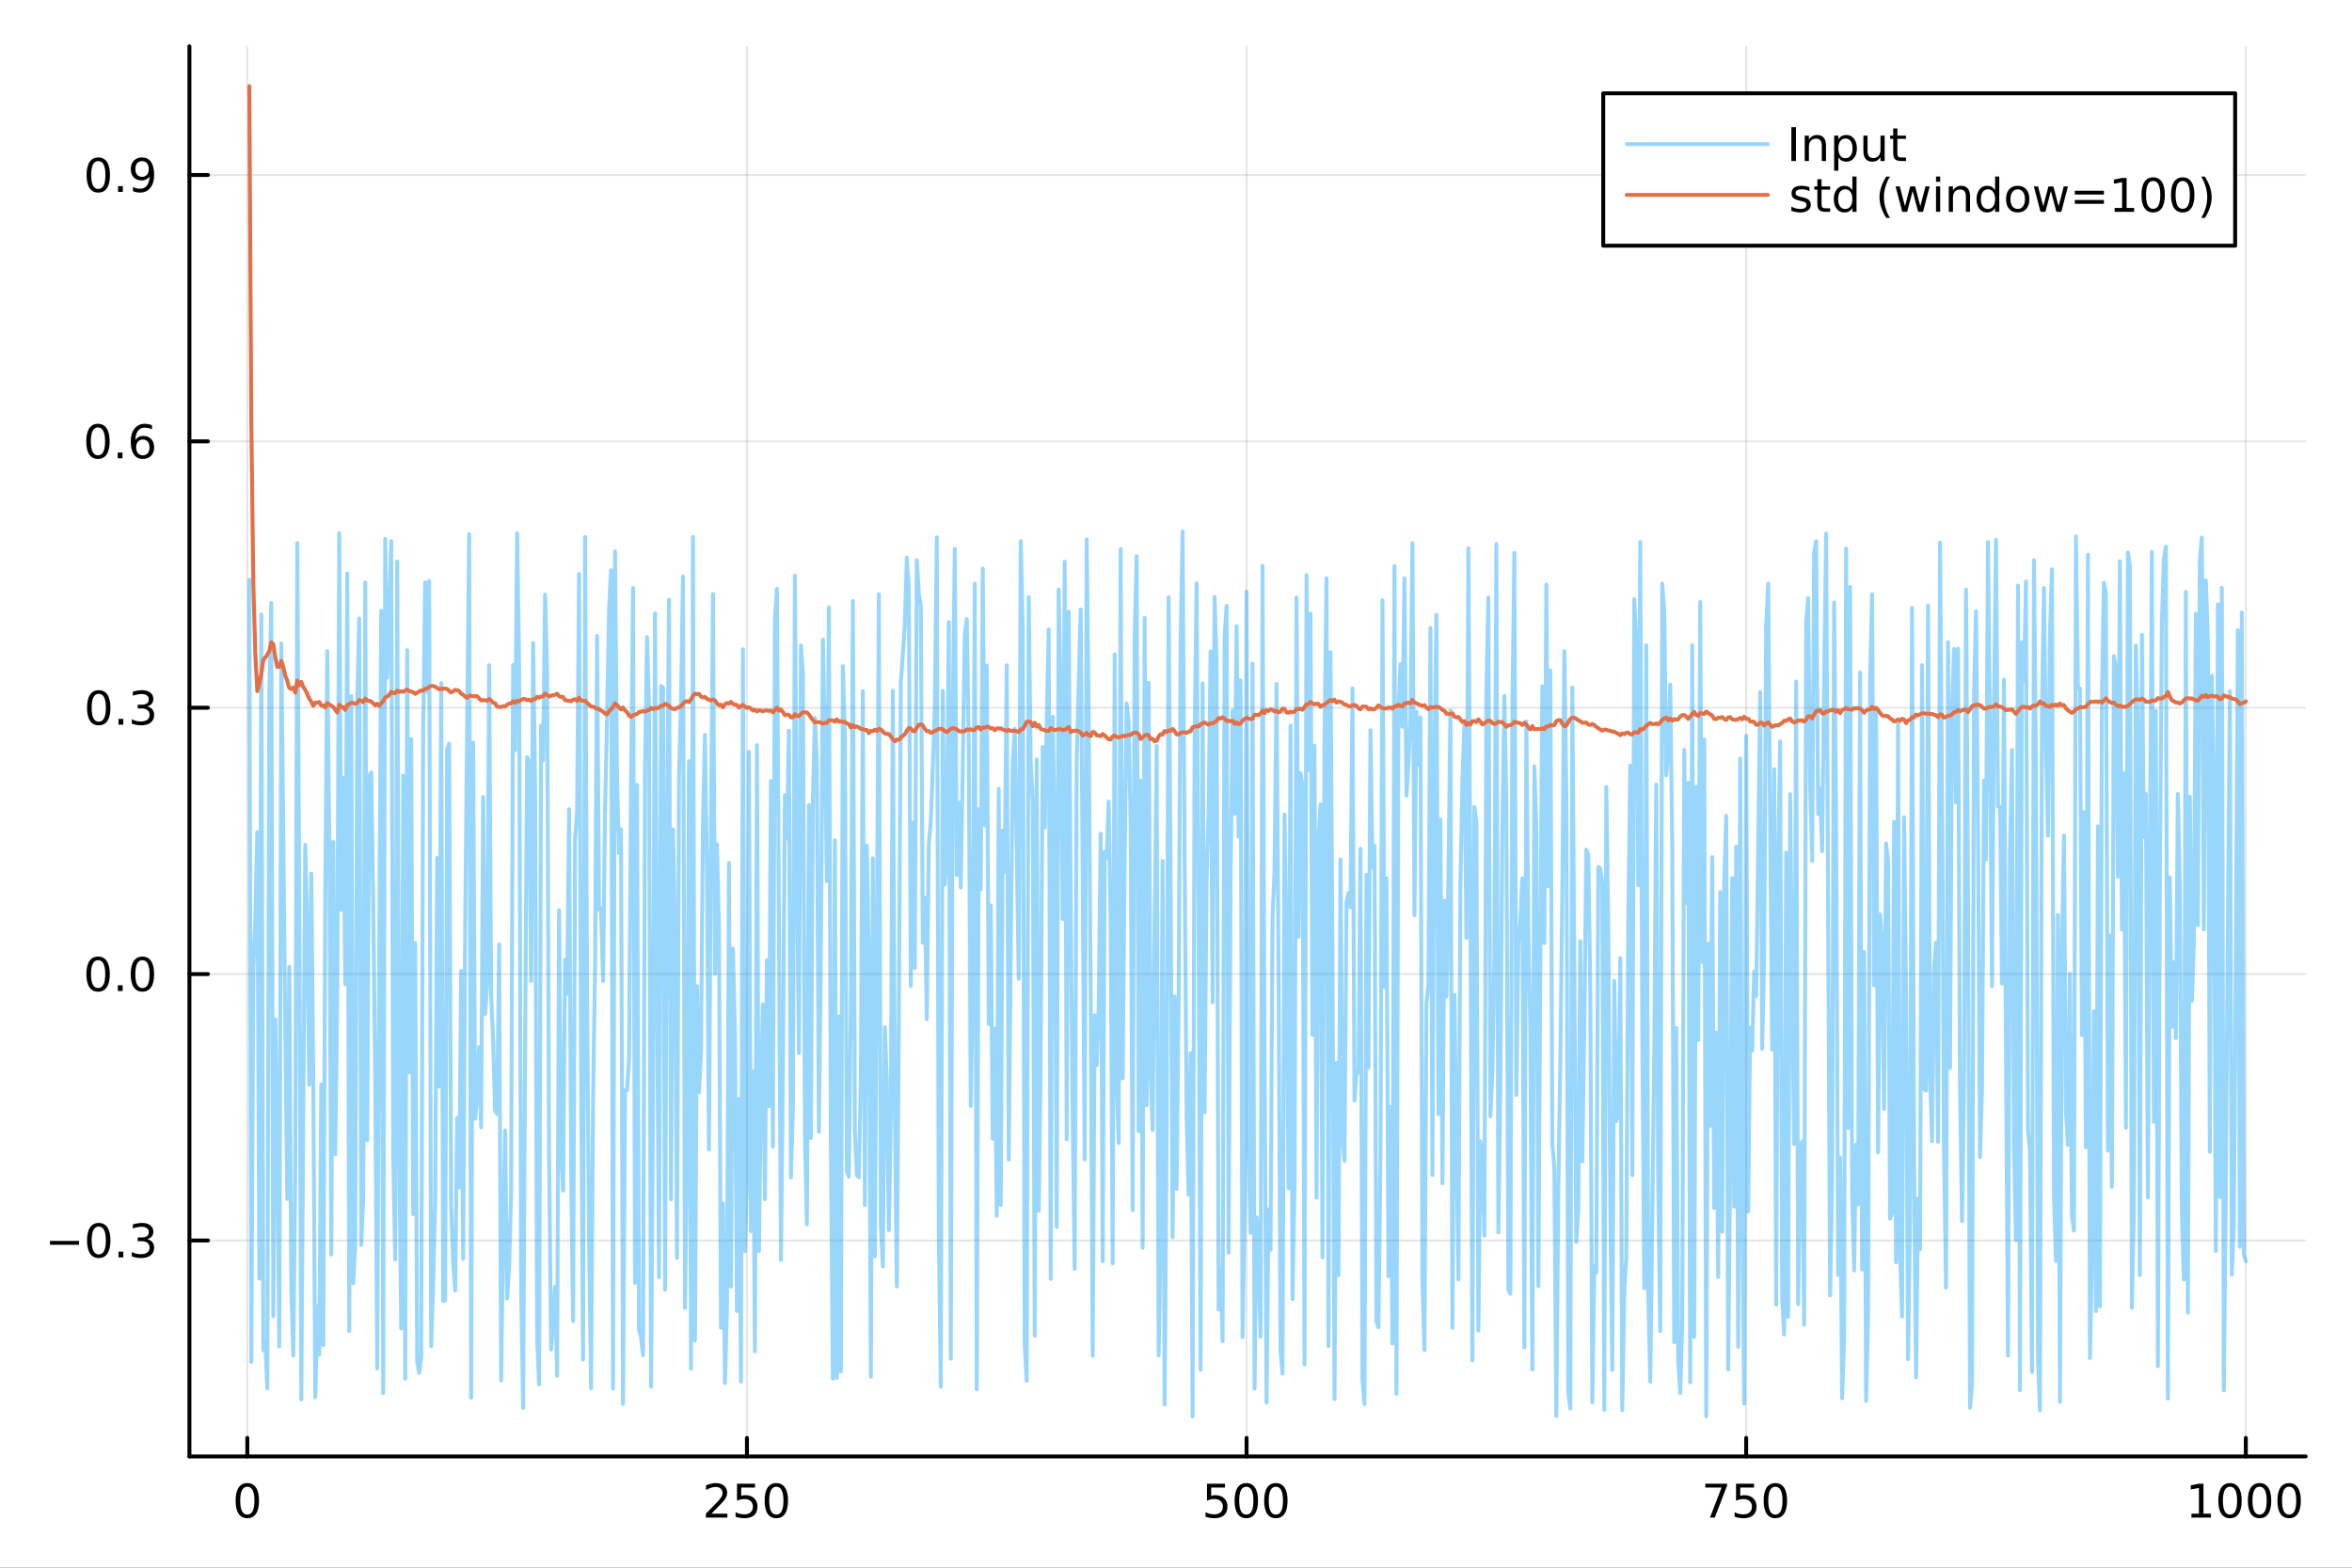 <?xml version="1.0" encoding="utf-8"?>
<svg xmlns="http://www.w3.org/2000/svg" xmlns:xlink="http://www.w3.org/1999/xlink" width="600" height="400" viewBox="0 0 2400 1600">
<rect x="0" y="0" width="2400" height="1600" fill="#333333" stroke="none"/>
<defs>
  <clipPath id="clip600">
    <rect x="0" y="0" width="2400" height="1600"/>
  </clipPath>
</defs>
<path clip-path="url(#clip600)" d="M0 1600 L2400 1600 L2400 0 L0 0  Z" fill="#ffffff" fill-rule="evenodd" fill-opacity="1"/>
<defs>
  <clipPath id="clip601">
    <rect x="480" y="0" width="1681" height="1600"/>
  </clipPath>
</defs>
<path clip-path="url(#clip600)" d="M193.288 1486.45 L2352.76 1486.45 L2352.76 47.244 L193.288 47.244  Z" fill="#ffffff" fill-rule="evenodd" fill-opacity="1"/>
<defs>
  <clipPath id="clip602">
    <rect x="193" y="47" width="2160" height="1440"/>
  </clipPath>
</defs>
<polyline clip-path="url(#clip602)" style="stroke:#000000; stroke-linecap:round; stroke-linejoin:round; stroke-width:2; stroke-opacity:0.1; fill:none" points="252.366,1486.45 252.366,47.244 "/>
<polyline clip-path="url(#clip602)" style="stroke:#000000; stroke-linecap:round; stroke-linejoin:round; stroke-width:2; stroke-opacity:0.1; fill:none" points="762.184,1486.45 762.184,47.244 "/>
<polyline clip-path="url(#clip602)" style="stroke:#000000; stroke-linecap:round; stroke-linejoin:round; stroke-width:2; stroke-opacity:0.1; fill:none" points="1272,1486.45 1272,47.244 "/>
<polyline clip-path="url(#clip602)" style="stroke:#000000; stroke-linecap:round; stroke-linejoin:round; stroke-width:2; stroke-opacity:0.1; fill:none" points="1781.82,1486.45 1781.82,47.244 "/>
<polyline clip-path="url(#clip602)" style="stroke:#000000; stroke-linecap:round; stroke-linejoin:round; stroke-width:2; stroke-opacity:0.1; fill:none" points="2291.64,1486.45 2291.64,47.244 "/>
<polyline clip-path="url(#clip600)" style="stroke:#000000; stroke-linecap:round; stroke-linejoin:round; stroke-width:4; stroke-opacity:1; fill:none" points="193.288,1486.45 2352.76,1486.45 "/>
<polyline clip-path="url(#clip600)" style="stroke:#000000; stroke-linecap:round; stroke-linejoin:round; stroke-width:4; stroke-opacity:1; fill:none" points="252.366,1486.45 252.366,1467.55 "/>
<polyline clip-path="url(#clip600)" style="stroke:#000000; stroke-linecap:round; stroke-linejoin:round; stroke-width:4; stroke-opacity:1; fill:none" points="762.184,1486.45 762.184,1467.55 "/>
<polyline clip-path="url(#clip600)" style="stroke:#000000; stroke-linecap:round; stroke-linejoin:round; stroke-width:4; stroke-opacity:1; fill:none" points="1272,1486.45 1272,1467.55 "/>
<polyline clip-path="url(#clip600)" style="stroke:#000000; stroke-linecap:round; stroke-linejoin:round; stroke-width:4; stroke-opacity:1; fill:none" points="1781.82,1486.45 1781.82,1467.55 "/>
<polyline clip-path="url(#clip600)" style="stroke:#000000; stroke-linecap:round; stroke-linejoin:round; stroke-width:4; stroke-opacity:1; fill:none" points="2291.64,1486.45 2291.64,1467.55 "/>
<path clip-path="url(#clip600)" d="M252.366 1517.37 Q248.755 1517.37 246.926 1520.93 Q245.12 1524.47 245.12 1531.6 Q245.12 1538.71 246.926 1542.27 Q248.755 1545.82 252.366 1545.82 Q256 1545.82 257.805 1542.27 Q259.634 1538.71 259.634 1531.6 Q259.634 1524.47 257.805 1520.93 Q256 1517.37 252.366 1517.37 M252.366 1513.66 Q258.176 1513.66 261.231 1518.27 Q264.31 1522.85 264.31 1531.6 Q264.31 1540.33 261.231 1544.94 Q258.176 1549.52 252.366 1549.52 Q246.555 1549.52 243.477 1544.94 Q240.421 1540.33 240.421 1531.6 Q240.421 1522.85 243.477 1518.27 Q246.555 1513.66 252.366 1513.66 Z" fill="#000000" fill-rule="nonzero" fill-opacity="1" /><path clip-path="url(#clip600)" d="M725.876 1544.91 L742.196 1544.91 L742.196 1548.85 L720.251 1548.85 L720.251 1544.91 Q722.913 1542.16 727.497 1537.53 Q732.103 1532.88 733.284 1531.53 Q735.529 1529.01 736.409 1527.27 Q737.311 1525.51 737.311 1523.82 Q737.311 1521.07 735.367 1519.33 Q733.446 1517.6 730.344 1517.6 Q728.145 1517.6 725.691 1518.36 Q723.261 1519.13 720.483 1520.68 L720.483 1515.95 Q723.307 1514.82 725.761 1514.24 Q728.214 1513.66 730.251 1513.66 Q735.622 1513.66 738.816 1516.35 Q742.01 1519.03 742.01 1523.52 Q742.01 1525.65 741.2 1527.57 Q740.413 1529.47 738.307 1532.07 Q737.728 1532.74 734.626 1535.95 Q731.524 1539.15 725.876 1544.91 Z" fill="#000000" fill-rule="nonzero" fill-opacity="1" /><path clip-path="url(#clip600)" d="M752.057 1514.29 L770.413 1514.29 L770.413 1518.22 L756.339 1518.22 L756.339 1526.7 Q757.358 1526.35 758.376 1526.19 Q759.395 1526 760.413 1526 Q766.2 1526 769.58 1529.17 Q772.959 1532.34 772.959 1537.76 Q772.959 1543.34 769.487 1546.44 Q766.015 1549.52 759.696 1549.52 Q757.52 1549.52 755.251 1549.15 Q753.006 1548.78 750.598 1548.04 L750.598 1543.34 Q752.682 1544.47 754.904 1545.03 Q757.126 1545.58 759.603 1545.58 Q763.608 1545.58 765.945 1543.48 Q768.283 1541.37 768.283 1537.76 Q768.283 1534.15 765.945 1532.04 Q763.608 1529.94 759.603 1529.94 Q757.728 1529.94 755.853 1530.35 Q754.001 1530.77 752.057 1531.65 L752.057 1514.29 Z" fill="#000000" fill-rule="nonzero" fill-opacity="1" /><path clip-path="url(#clip600)" d="M792.172 1517.37 Q788.561 1517.37 786.732 1520.93 Q784.927 1524.47 784.927 1531.6 Q784.927 1538.71 786.732 1542.27 Q788.561 1545.82 792.172 1545.82 Q795.806 1545.82 797.612 1542.27 Q799.441 1538.71 799.441 1531.6 Q799.441 1524.47 797.612 1520.93 Q795.806 1517.37 792.172 1517.37 M792.172 1513.66 Q797.982 1513.66 801.038 1518.27 Q804.117 1522.85 804.117 1531.6 Q804.117 1540.33 801.038 1544.94 Q797.982 1549.52 792.172 1549.52 Q786.362 1549.52 783.283 1544.94 Q780.228 1540.33 780.228 1531.6 Q780.228 1522.85 783.283 1518.27 Q786.362 1513.66 792.172 1513.66 Z" fill="#000000" fill-rule="nonzero" fill-opacity="1" /><path clip-path="url(#clip600)" d="M1231.62 1514.29 L1249.98 1514.29 L1249.98 1518.22 L1235.9 1518.22 L1235.9 1526.7 Q1236.92 1526.35 1237.94 1526.19 Q1238.96 1526 1239.98 1526 Q1245.76 1526 1249.14 1529.17 Q1252.52 1532.34 1252.52 1537.76 Q1252.52 1543.34 1249.05 1546.44 Q1245.58 1549.52 1239.26 1549.52 Q1237.08 1549.52 1234.81 1549.15 Q1232.57 1548.78 1230.16 1548.04 L1230.16 1543.34 Q1232.25 1544.47 1234.47 1545.03 Q1236.69 1545.58 1239.17 1545.58 Q1243.17 1545.58 1245.51 1543.48 Q1247.85 1541.37 1247.85 1537.76 Q1247.85 1534.15 1245.51 1532.04 Q1243.17 1529.94 1239.17 1529.94 Q1237.29 1529.94 1235.42 1530.35 Q1233.56 1530.77 1231.62 1531.65 L1231.62 1514.29 Z" fill="#000000" fill-rule="nonzero" fill-opacity="1" /><path clip-path="url(#clip600)" d="M1271.74 1517.37 Q1268.12 1517.37 1266.3 1520.93 Q1264.49 1524.47 1264.49 1531.6 Q1264.49 1538.71 1266.3 1542.27 Q1268.12 1545.82 1271.74 1545.82 Q1275.37 1545.82 1277.18 1542.27 Q1279 1538.71 1279 1531.6 Q1279 1524.47 1277.18 1520.93 Q1275.37 1517.37 1271.74 1517.37 M1271.74 1513.66 Q1277.55 1513.66 1280.6 1518.27 Q1283.68 1522.85 1283.68 1531.6 Q1283.68 1540.33 1280.6 1544.94 Q1277.55 1549.52 1271.74 1549.52 Q1265.93 1549.52 1262.85 1544.94 Q1259.79 1540.33 1259.79 1531.6 Q1259.79 1522.85 1262.85 1518.27 Q1265.93 1513.66 1271.74 1513.66 Z" fill="#000000" fill-rule="nonzero" fill-opacity="1" /><path clip-path="url(#clip600)" d="M1301.9 1517.37 Q1298.29 1517.37 1296.46 1520.93 Q1294.65 1524.47 1294.65 1531.6 Q1294.65 1538.71 1296.46 1542.27 Q1298.29 1545.82 1301.9 1545.82 Q1305.53 1545.82 1307.34 1542.27 Q1309.17 1538.71 1309.17 1531.6 Q1309.17 1524.47 1307.34 1520.93 Q1305.53 1517.37 1301.9 1517.37 M1301.9 1513.66 Q1307.71 1513.66 1310.76 1518.27 Q1313.84 1522.85 1313.84 1531.6 Q1313.84 1540.33 1310.76 1544.94 Q1307.71 1549.52 1301.9 1549.52 Q1296.09 1549.52 1293.01 1544.94 Q1289.95 1540.33 1289.95 1531.6 Q1289.95 1522.85 1293.01 1518.27 Q1296.09 1513.66 1301.9 1513.66 Z" fill="#000000" fill-rule="nonzero" fill-opacity="1" /><path clip-path="url(#clip600)" d="M1740.1 1514.29 L1762.32 1514.29 L1762.32 1516.28 L1749.77 1548.85 L1744.89 1548.85 L1756.69 1518.22 L1740.1 1518.22 L1740.1 1514.29 Z" fill="#000000" fill-rule="nonzero" fill-opacity="1" /><path clip-path="url(#clip600)" d="M1771.48 1514.29 L1789.84 1514.29 L1789.84 1518.22 L1775.77 1518.22 L1775.77 1526.7 Q1776.79 1526.35 1777.8 1526.19 Q1778.82 1526 1779.84 1526 Q1785.63 1526 1789.01 1529.17 Q1792.39 1532.34 1792.39 1537.76 Q1792.39 1543.34 1788.92 1546.44 Q1785.44 1549.52 1779.12 1549.52 Q1776.95 1549.52 1774.68 1549.15 Q1772.43 1548.78 1770.03 1548.04 L1770.03 1543.34 Q1772.11 1544.47 1774.33 1545.03 Q1776.55 1545.58 1779.03 1545.58 Q1783.04 1545.58 1785.37 1543.48 Q1787.71 1541.37 1787.71 1537.76 Q1787.71 1534.15 1785.37 1532.04 Q1783.04 1529.94 1779.03 1529.94 Q1777.16 1529.94 1775.28 1530.35 Q1773.43 1530.77 1771.48 1531.65 L1771.48 1514.29 Z" fill="#000000" fill-rule="nonzero" fill-opacity="1" /><path clip-path="url(#clip600)" d="M1811.6 1517.37 Q1807.99 1517.37 1806.16 1520.93 Q1804.36 1524.47 1804.36 1531.6 Q1804.36 1538.71 1806.16 1542.27 Q1807.99 1545.82 1811.6 1545.82 Q1815.23 1545.82 1817.04 1542.27 Q1818.87 1538.71 1818.87 1531.6 Q1818.87 1524.47 1817.04 1520.93 Q1815.23 1517.37 1811.6 1517.37 M1811.6 1513.66 Q1817.41 1513.66 1820.47 1518.27 Q1823.54 1522.85 1823.54 1531.6 Q1823.54 1540.33 1820.47 1544.94 Q1817.41 1549.52 1811.6 1549.52 Q1805.79 1549.52 1802.71 1544.94 Q1799.66 1540.33 1799.66 1531.6 Q1799.66 1522.85 1802.71 1518.27 Q1805.79 1513.66 1811.6 1513.66 Z" fill="#000000" fill-rule="nonzero" fill-opacity="1" /><path clip-path="url(#clip600)" d="M2236.16 1544.91 L2243.8 1544.91 L2243.8 1518.55 L2235.49 1520.21 L2235.49 1515.95 L2243.76 1514.29 L2248.43 1514.29 L2248.43 1544.91 L2256.07 1544.91 L2256.07 1548.85 L2236.16 1548.85 L2236.16 1544.91 Z" fill="#000000" fill-rule="nonzero" fill-opacity="1" /><path clip-path="url(#clip600)" d="M2275.52 1517.37 Q2271.91 1517.37 2270.08 1520.93 Q2268.27 1524.47 2268.27 1531.6 Q2268.27 1538.71 2270.08 1542.27 Q2271.91 1545.82 2275.52 1545.82 Q2279.15 1545.82 2280.96 1542.27 Q2282.78 1538.71 2282.78 1531.6 Q2282.78 1524.47 2280.96 1520.93 Q2279.15 1517.37 2275.52 1517.37 M2275.52 1513.66 Q2281.33 1513.66 2284.38 1518.27 Q2287.46 1522.85 2287.46 1531.6 Q2287.46 1540.33 2284.38 1544.94 Q2281.33 1549.52 2275.52 1549.52 Q2269.71 1549.52 2266.63 1544.94 Q2263.57 1540.33 2263.57 1531.6 Q2263.57 1522.85 2266.63 1518.27 Q2269.71 1513.66 2275.52 1513.66 Z" fill="#000000" fill-rule="nonzero" fill-opacity="1" /><path clip-path="url(#clip600)" d="M2305.68 1517.37 Q2302.07 1517.37 2300.24 1520.93 Q2298.43 1524.47 2298.43 1531.6 Q2298.43 1538.71 2300.24 1542.27 Q2302.07 1545.82 2305.68 1545.82 Q2309.31 1545.82 2311.12 1542.27 Q2312.95 1538.71 2312.95 1531.6 Q2312.95 1524.47 2311.12 1520.93 Q2309.31 1517.37 2305.68 1517.37 M2305.68 1513.66 Q2311.49 1513.66 2314.54 1518.27 Q2317.62 1522.85 2317.62 1531.6 Q2317.62 1540.33 2314.54 1544.94 Q2311.49 1549.52 2305.68 1549.52 Q2299.87 1549.52 2296.79 1544.94 Q2293.73 1540.33 2293.73 1531.6 Q2293.73 1522.85 2296.79 1518.27 Q2299.87 1513.66 2305.68 1513.66 Z" fill="#000000" fill-rule="nonzero" fill-opacity="1" /><path clip-path="url(#clip600)" d="M2335.84 1517.37 Q2332.23 1517.37 2330.4 1520.93 Q2328.59 1524.47 2328.59 1531.6 Q2328.59 1538.71 2330.4 1542.27 Q2332.23 1545.82 2335.84 1545.82 Q2339.47 1545.82 2341.28 1542.27 Q2343.11 1538.71 2343.11 1531.6 Q2343.11 1524.47 2341.28 1520.93 Q2339.47 1517.37 2335.84 1517.37 M2335.84 1513.66 Q2341.65 1513.66 2344.71 1518.27 Q2347.78 1522.85 2347.78 1531.6 Q2347.78 1540.33 2344.71 1544.94 Q2341.65 1549.52 2335.84 1549.52 Q2330.03 1549.52 2326.95 1544.94 Q2323.9 1540.33 2323.9 1531.6 Q2323.9 1522.85 2326.95 1518.27 Q2330.03 1513.66 2335.84 1513.66 Z" fill="#000000" fill-rule="nonzero" fill-opacity="1" /><polyline clip-path="url(#clip602)" style="stroke:#000000; stroke-linecap:round; stroke-linejoin:round; stroke-width:2; stroke-opacity:0.1; fill:none" points="193.288,1266.04 2352.76,1266.04 "/>
<polyline clip-path="url(#clip602)" style="stroke:#000000; stroke-linecap:round; stroke-linejoin:round; stroke-width:2; stroke-opacity:0.1; fill:none" points="193.288,994.181 2352.76,994.181 "/>
<polyline clip-path="url(#clip602)" style="stroke:#000000; stroke-linecap:round; stroke-linejoin:round; stroke-width:2; stroke-opacity:0.1; fill:none" points="193.288,722.32 2352.76,722.32 "/>
<polyline clip-path="url(#clip602)" style="stroke:#000000; stroke-linecap:round; stroke-linejoin:round; stroke-width:2; stroke-opacity:0.1; fill:none" points="193.288,450.458 2352.76,450.458 "/>
<polyline clip-path="url(#clip602)" style="stroke:#000000; stroke-linecap:round; stroke-linejoin:round; stroke-width:2; stroke-opacity:0.1; fill:none" points="193.288,178.597 2352.76,178.597 "/>
<polyline clip-path="url(#clip600)" style="stroke:#000000; stroke-linecap:round; stroke-linejoin:round; stroke-width:4; stroke-opacity:1; fill:none" points="193.288,1486.45 193.288,47.244 "/>
<polyline clip-path="url(#clip600)" style="stroke:#000000; stroke-linecap:round; stroke-linejoin:round; stroke-width:4; stroke-opacity:1; fill:none" points="193.288,1266.04 212.185,1266.04 "/>
<polyline clip-path="url(#clip600)" style="stroke:#000000; stroke-linecap:round; stroke-linejoin:round; stroke-width:4; stroke-opacity:1; fill:none" points="193.288,994.181 212.185,994.181 "/>
<polyline clip-path="url(#clip600)" style="stroke:#000000; stroke-linecap:round; stroke-linejoin:round; stroke-width:4; stroke-opacity:1; fill:none" points="193.288,722.32 212.185,722.32 "/>
<polyline clip-path="url(#clip600)" style="stroke:#000000; stroke-linecap:round; stroke-linejoin:round; stroke-width:4; stroke-opacity:1; fill:none" points="193.288,450.458 212.185,450.458 "/>
<polyline clip-path="url(#clip600)" style="stroke:#000000; stroke-linecap:round; stroke-linejoin:round; stroke-width:4; stroke-opacity:1; fill:none" points="193.288,178.597 212.185,178.597 "/>
<path clip-path="url(#clip600)" d="M50.992 1266.49 L80.668 1266.49 L80.668 1270.43 L50.992 1270.43 L50.992 1266.49 Z" fill="#000000" fill-rule="nonzero" fill-opacity="1" /><path clip-path="url(#clip600)" d="M100.76 1251.84 Q97.149 1251.84 95.321 1255.41 Q93.515 1258.95 93.515 1266.08 Q93.515 1273.18 95.321 1276.75 Q97.149 1280.29 100.76 1280.29 Q104.395 1280.29 106.2 1276.75 Q108.029 1273.18 108.029 1266.08 Q108.029 1258.95 106.2 1255.41 Q104.395 1251.84 100.76 1251.84 M100.76 1248.14 Q106.571 1248.14 109.626 1252.74 Q112.705 1257.33 112.705 1266.08 Q112.705 1274.8 109.626 1279.41 Q106.571 1283.99 100.76 1283.99 Q94.95 1283.99 91.871 1279.41 Q88.816 1274.8 88.816 1266.08 Q88.816 1257.33 91.871 1252.74 Q94.95 1248.14 100.76 1248.14 Z" fill="#000000" fill-rule="nonzero" fill-opacity="1" /><path clip-path="url(#clip600)" d="M120.922 1277.44 L125.807 1277.44 L125.807 1283.32 L120.922 1283.32 L120.922 1277.44 Z" fill="#000000" fill-rule="nonzero" fill-opacity="1" /><path clip-path="url(#clip600)" d="M150.158 1264.69 Q153.515 1265.41 155.39 1267.67 Q157.288 1269.94 157.288 1273.28 Q157.288 1278.39 153.769 1281.19 Q150.251 1283.99 143.769 1283.99 Q141.593 1283.99 139.279 1283.55 Q136.987 1283.14 134.533 1282.28 L134.533 1277.77 Q136.478 1278.9 138.793 1279.48 Q141.107 1280.06 143.631 1280.06 Q148.029 1280.06 150.32 1278.32 Q152.635 1276.59 152.635 1273.28 Q152.635 1270.22 150.482 1268.51 Q148.353 1266.77 144.533 1266.77 L140.506 1266.77 L140.506 1262.93 L144.718 1262.93 Q148.168 1262.93 149.996 1261.56 Q151.825 1260.17 151.825 1257.58 Q151.825 1254.92 149.927 1253.51 Q148.052 1252.07 144.533 1252.07 Q142.612 1252.07 140.413 1252.49 Q138.214 1252.91 135.575 1253.79 L135.575 1249.62 Q138.237 1248.88 140.552 1248.51 Q142.89 1248.14 144.95 1248.14 Q150.274 1248.14 153.376 1250.57 Q156.478 1252.98 156.478 1257.1 Q156.478 1259.97 154.834 1261.96 Q153.191 1263.92 150.158 1264.69 Z" fill="#000000" fill-rule="nonzero" fill-opacity="1" /><path clip-path="url(#clip600)" d="M100.112 979.98 Q96.501 979.98 94.672 983.545 Q92.867 987.087 92.867 994.216 Q92.867 1001.32 94.672 1004.89 Q96.501 1008.43 100.112 1008.43 Q103.746 1008.43 105.552 1004.89 Q107.381 1001.32 107.381 994.216 Q107.381 987.087 105.552 983.545 Q103.746 979.98 100.112 979.98 M100.112 976.276 Q105.922 976.276 108.978 980.883 Q112.057 985.466 112.057 994.216 Q112.057 1002.94 108.978 1007.55 Q105.922 1012.13 100.112 1012.13 Q94.302 1012.13 91.223 1007.55 Q88.168 1002.94 88.168 994.216 Q88.168 985.466 91.223 980.883 Q94.302 976.276 100.112 976.276 Z" fill="#000000" fill-rule="nonzero" fill-opacity="1" /><path clip-path="url(#clip600)" d="M120.274 1005.58 L125.158 1005.58 L125.158 1011.46 L120.274 1011.46 L120.274 1005.58 Z" fill="#000000" fill-rule="nonzero" fill-opacity="1" /><path clip-path="url(#clip600)" d="M145.343 979.98 Q141.732 979.98 139.904 983.545 Q138.098 987.087 138.098 994.216 Q138.098 1001.32 139.904 1004.89 Q141.732 1008.43 145.343 1008.43 Q148.978 1008.43 150.783 1004.89 Q152.612 1001.32 152.612 994.216 Q152.612 987.087 150.783 983.545 Q148.978 979.98 145.343 979.98 M145.343 976.276 Q151.154 976.276 154.209 980.883 Q157.288 985.466 157.288 994.216 Q157.288 1002.94 154.209 1007.55 Q151.154 1012.13 145.343 1012.13 Q139.533 1012.13 136.455 1007.55 Q133.399 1002.94 133.399 994.216 Q133.399 985.466 136.455 980.883 Q139.533 976.276 145.343 976.276 Z" fill="#000000" fill-rule="nonzero" fill-opacity="1" /><path clip-path="url(#clip600)" d="M100.76 708.119 Q97.149 708.119 95.321 711.683 Q93.515 715.225 93.515 722.355 Q93.515 729.461 95.321 733.026 Q97.149 736.568 100.76 736.568 Q104.395 736.568 106.2 733.026 Q108.029 729.461 108.029 722.355 Q108.029 715.225 106.2 711.683 Q104.395 708.119 100.76 708.119 M100.76 704.415 Q106.571 704.415 109.626 709.021 Q112.705 713.605 112.705 722.355 Q112.705 731.081 109.626 735.688 Q106.571 740.271 100.76 740.271 Q94.95 740.271 91.871 735.688 Q88.816 731.081 88.816 722.355 Q88.816 713.605 91.871 709.021 Q94.95 704.415 100.76 704.415 Z" fill="#000000" fill-rule="nonzero" fill-opacity="1" /><path clip-path="url(#clip600)" d="M120.922 733.72 L125.807 733.72 L125.807 739.6 L120.922 739.6 L120.922 733.72 Z" fill="#000000" fill-rule="nonzero" fill-opacity="1" /><path clip-path="url(#clip600)" d="M150.158 720.966 Q153.515 721.683 155.39 723.952 Q157.288 726.22 157.288 729.554 Q157.288 734.669 153.769 737.47 Q150.251 740.271 143.769 740.271 Q141.593 740.271 139.279 739.831 Q136.987 739.415 134.533 738.558 L134.533 734.044 Q136.478 735.179 138.793 735.757 Q141.107 736.336 143.631 736.336 Q148.029 736.336 150.32 734.6 Q152.635 732.864 152.635 729.554 Q152.635 726.498 150.482 724.785 Q148.353 723.049 144.533 723.049 L140.506 723.049 L140.506 719.206 L144.718 719.206 Q148.168 719.206 149.996 717.841 Q151.825 716.452 151.825 713.859 Q151.825 711.197 149.927 709.785 Q148.052 708.35 144.533 708.35 Q142.612 708.35 140.413 708.767 Q138.214 709.183 135.575 710.063 L135.575 705.896 Q138.237 705.156 140.552 704.785 Q142.89 704.415 144.95 704.415 Q150.274 704.415 153.376 706.845 Q156.478 709.253 156.478 713.373 Q156.478 716.244 154.834 718.234 Q153.191 720.202 150.158 720.966 Z" fill="#000000" fill-rule="nonzero" fill-opacity="1" /><path clip-path="url(#clip600)" d="M99.95 436.257 Q96.339 436.257 94.51 439.822 Q92.705 443.363 92.705 450.493 Q92.705 457.6 94.51 461.164 Q96.339 464.706 99.95 464.706 Q103.584 464.706 105.39 461.164 Q107.219 457.6 107.219 450.493 Q107.219 443.363 105.39 439.822 Q103.584 436.257 99.95 436.257 M99.95 432.553 Q105.76 432.553 108.816 437.16 Q111.895 441.743 111.895 450.493 Q111.895 459.22 108.816 463.826 Q105.76 468.41 99.95 468.41 Q94.14 468.41 91.061 463.826 Q88.006 459.22 88.006 450.493 Q88.006 441.743 91.061 437.16 Q94.14 432.553 99.95 432.553 Z" fill="#000000" fill-rule="nonzero" fill-opacity="1" /><path clip-path="url(#clip600)" d="M120.112 461.859 L124.996 461.859 L124.996 467.738 L120.112 467.738 L120.112 461.859 Z" fill="#000000" fill-rule="nonzero" fill-opacity="1" /><path clip-path="url(#clip600)" d="M145.76 448.595 Q142.612 448.595 140.76 450.748 Q138.931 452.9 138.931 456.65 Q138.931 460.377 140.76 462.553 Q142.612 464.706 145.76 464.706 Q148.908 464.706 150.737 462.553 Q152.589 460.377 152.589 456.65 Q152.589 452.9 150.737 450.748 Q148.908 448.595 145.76 448.595 M155.042 433.942 L155.042 438.201 Q153.283 437.368 151.478 436.928 Q149.695 436.489 147.936 436.489 Q143.306 436.489 140.853 439.614 Q138.422 442.738 138.075 449.058 Q139.441 447.044 141.501 445.979 Q143.561 444.891 146.038 444.891 Q151.246 444.891 154.255 448.063 Q157.288 451.211 157.288 456.65 Q157.288 461.974 154.14 465.192 Q150.992 468.41 145.76 468.41 Q139.765 468.41 136.594 463.826 Q133.422 459.22 133.422 450.493 Q133.422 442.299 137.311 437.438 Q141.2 432.553 147.751 432.553 Q149.51 432.553 151.293 432.901 Q153.098 433.248 155.042 433.942 Z" fill="#000000" fill-rule="nonzero" fill-opacity="1" /><path clip-path="url(#clip600)" d="M100.297 164.395 Q96.686 164.395 94.858 167.96 Q93.052 171.502 93.052 178.632 Q93.052 185.738 94.858 189.303 Q96.686 192.844 100.297 192.844 Q103.932 192.844 105.737 189.303 Q107.566 185.738 107.566 178.632 Q107.566 171.502 105.737 167.96 Q103.932 164.395 100.297 164.395 M100.297 160.692 Q106.108 160.692 109.163 165.298 Q112.242 169.882 112.242 178.632 Q112.242 187.358 109.163 191.965 Q106.108 196.548 100.297 196.548 Q94.487 196.548 91.409 191.965 Q88.353 187.358 88.353 178.632 Q88.353 169.882 91.409 165.298 Q94.487 160.692 100.297 160.692 Z" fill="#000000" fill-rule="nonzero" fill-opacity="1" /><path clip-path="url(#clip600)" d="M120.459 189.997 L125.344 189.997 L125.344 195.877 L120.459 195.877 L120.459 189.997 Z" fill="#000000" fill-rule="nonzero" fill-opacity="1" /><path clip-path="url(#clip600)" d="M135.668 195.159 L135.668 190.9 Q137.427 191.733 139.232 192.173 Q141.038 192.613 142.774 192.613 Q147.404 192.613 149.834 189.511 Q152.288 186.386 152.635 180.044 Q151.293 182.034 149.232 183.099 Q147.172 184.164 144.672 184.164 Q139.487 184.164 136.455 181.039 Q133.445 177.891 133.445 172.451 Q133.445 167.127 136.594 163.909 Q139.742 160.692 144.973 160.692 Q150.968 160.692 154.117 165.298 Q157.288 169.882 157.288 178.632 Q157.288 186.803 153.399 191.687 Q149.533 196.548 142.982 196.548 Q141.223 196.548 139.418 196.201 Q137.612 195.854 135.668 195.159 M144.973 180.507 Q148.121 180.507 149.95 178.354 Q151.802 176.201 151.802 172.451 Q151.802 168.724 149.95 166.571 Q148.121 164.395 144.973 164.395 Q141.825 164.395 139.973 166.571 Q138.144 168.724 138.144 172.451 Q138.144 176.201 139.973 178.354 Q141.825 180.507 144.973 180.507 Z" fill="#000000" fill-rule="nonzero" fill-opacity="1" /><polyline clip-path="url(#clip602)" style="stroke:#009af9; stroke-linecap:round; stroke-linejoin:round; stroke-width:4; stroke-opacity:0.4; fill:none" points="254.405,591.665 256.444,1389.98 258.483,988.626 260.523,938.108 262.562,849.313 264.601,1305.01 266.641,627.082 268.68,1378.26 270.719,1367.86 272.758,1416.89 274.798,706.63 276.837,615.489 278.876,1343.24 280.915,1040.57 282.955,1167.01 284.994,1374.2 287.033,656.597 289.073,854.879 291.112,1052.29 293.151,1223.73 295.19,986.898 297.23,1315.95 299.269,1383.51 301.308,1190.08 303.347,554.377 305.387,918.726 307.426,1428.23 309.465,1133.84 311.505,862.253 313.544,949.761 315.583,1107.16 317.622,891.599 319.662,1100.51 321.701,1426.17 323.74,1333.27 325.779,1382.48 327.819,1106.94 329.858,1372.91 331.897,915.284 333.937,664.597 335.976,852.156 338.015,1280.52 340.054,859.357 342.094,1178.17 344.133,1019.76 346.172,544.148 348.211,928.628 350.251,793.824 352.29,1004.56 354.329,585.383 356.369,1358.43 358.408,710.436 360.447,1309.65 362.486,1270.12 364.526,719.205 366.565,631.245 368.604,1270.55 370.643,1221.73 372.683,594.421 374.722,1163.79 376.761,792.06 378.801,788.558 380.84,920.842 382.879,1098.71 384.918,1396.6 386.958,976.807 388.997,623.38 391.036,1421.8 393.075,550.006 395.115,691.627 397.154,627.904 399.193,552.127 401.233,1178.58 403.272,1285.49 405.311,573.055 407.35,1168.56 409.39,1355.82 411.429,791.557 413.468,1407.08 415.507,663.506 417.547,1094.42 419.586,754.352 421.625,1239.21 423.665,962.6 425.704,1389.8 427.743,1401.17 429.782,1385.48 431.822,743.477 433.861,594.334 435.9,706.115 437.939,592.823 439.979,1373.93 442.018,1310.19 444.057,1223.75 446.097,875.594 448.136,1109.06 450.175,697.169 452.214,1327.9 454.254,1327.17 456.293,764.76 458.332,758.966 460.371,1231.7 462.411,1288.89 464.45,1317.16 466.489,1141.03 468.529,1211.84 470.568,990.785 472.607,1284.68 474.646,946.037 476.686,741.137 478.725,544.961 480.764,1426.53 482.803,757.989 484.843,1141.74 486.882,1122.34 488.921,1068.77 490.961,1150.57 493,813.423 495.039,1035.02 497.078,1004.87 499.118,678.916 501.157,1015.02 503.196,1060.97 505.235,1133.65 507.275,1136.89 509.314,964.075 511.353,1408.89 513.393,1265.14 515.432,1153.85 517.471,1325.17 519.51,1293.32 521.55,1217.04 523.589,678.616 525.628,765.732 527.667,544.29 529.707,677.621 531.746,1314.1 533.785,1437.02 535.825,1066.82 537.864,772.872 539.903,777.004 541.942,1001.36 543.982,656.262 546.021,804.705 548.06,1364.2 550.099,1412.99 552.139,740.585 554.178,776.067 556.217,606.884 558.257,684.447 560.296,1180.52 562.335,1377.39 564.374,1348.01 566.414,1313.22 568.453,1404.2 570.492,928.966 572.532,1172.18 574.571,1215.18 576.61,979.281 578.649,1014.13 580.689,825.846 582.728,1191.08 584.767,1348.27 586.806,856.818 588.846,828.831 590.885,585.801 592.924,1087.03 594.964,1387.49 597.003,548.014 599.042,1012.16 601.081,1262.61 603.121,1416.99 605.16,1124.37 607.199,986.007 609.238,649.063 611.278,928.563 613.317,926.745 615.356,1001.16 617.396,828.397 619.435,731.988 621.474,622.854 623.513,581.899 625.553,1417.15 627.592,562.64 629.631,794.738 631.67,870.782 633.71,846.449 635.749,1432.89 637.788,1113.02 639.828,1112.87 641.867,1082.24 643.906,802.86 645.945,600.202 647.985,1309.22 650.024,801.081 652.063,1357.38 654.102,1364.56 656.142,1383.13 658.181,783.643 660.22,650.308 662.26,722.366 664.299,1415.19 666.338,1124.8 668.377,625.941 670.417,1009.3 672.456,1303.67 674.495,700.042 676.534,701.853 678.574,1316.38 680.613,857.57 682.652,612.036 684.692,1224.11 686.731,846.552 688.77,946.538 690.809,1283.92 692.849,795.437 694.888,714.919 696.927,588.296 698.966,1334.96 701.006,1181.51 703.045,776.895 705.084,1396.92 707.124,547.984 709.163,1368.18 711.202,1006.51 713.241,1114.76 715.281,1074.06 717.32,838.977 719.359,750.274 721.398,886.887 723.438,1173.34 725.477,842.91 727.516,606.199 729.556,993.824 731.595,861.469 733.634,946.673 735.673,1354.98 737.713,1228.27 739.752,1411.62 741.791,1335.42 743.83,880.626 745.87,1313.07 747.909,968.215 749.948,1051.85 751.988,1338.09 754.027,1121.54 756.066,1410.11 758.105,662.666 760.145,1276.78 762.184,1205.69 764.223,767.279 766.262,1256.5 768.302,1093.34 770.341,1379.2 772.38,760.51 774.42,1276.94 776.459,1118.03 778.498,1025 780.537,1223.92 782.577,979.977 784.616,1129.02 786.655,797.044 788.694,1170.27 790.734,632.257 792.773,600.9 794.812,939.439 796.852,1285.95 798.891,1088.34 800.93,811.64 802.969,855.886 805.009,745.779 807.048,1201.74 809.087,1129.8 811.126,587.442 813.166,872.6 815.205,1074.71 817.244,658.795 819.284,687.261 821.323,1155.74 823.362,1249.69 825.401,821.713 827.441,1161.49 829.48,816.134 831.519,732.786 833.558,777.528 835.598,1155.33 837.637,977.286 839.676,652.82 841.716,753.154 843.755,899.319 845.794,619.771 847.833,1167.17 849.873,1407.17 851.912,857.582 853.951,1406.35 855.99,1037.35 858.03,1399.82 860.069,679.84 862.108,752.684 864.148,1195.58 866.187,1200.97 868.226,1021.28 870.265,613.416 872.305,1153.62 874.344,1199.51 876.383,1201.67 878.422,1102.63 880.462,705.437 882.501,1230.01 884.54,863.188 886.58,983.237 888.619,1405.12 890.658,875.95 892.697,1282.39 894.737,967.002 896.776,606.478 898.815,1248.93 900.855,1292.53 902.894,1048.45 904.933,1103.64 906.972,1255.5 909.012,1141.9 911.051,704.946 913.09,1128.22 915.129,1312.99 917.169,1045.01 919.208,696.038 921.247,667.87 923.287,636.896 925.326,569.167 927.365,598.526 929.404,1006.35 931.444,839.393 933.483,987.962 935.522,571.781 937.561,605.86 939.601,618.362 941.64,962.104 943.679,916.195 945.719,1040.03 947.758,861.5 949.797,838.251 951.836,782.228 953.876,721.205 955.915,548.391 957.954,1256.98 959.993,1415.36 962.033,705.128 964.072,902.817 966.111,865.562 968.151,634.851 970.19,1386.66 972.229,723.186 974.268,560.248 976.308,893.008 978.347,819.246 980.386,905.822 982.425,783.224 984.465,647.496 986.504,631.976 988.543,764.881 990.583,1128.78 992.622,1002.75 994.661,595.655 996.7,1417.97 998.74,825.864 1000.78,907.844 1002.82,580.331 1004.86,842.417 1006.9,679.237 1008.94,1045.11 1010.98,924.143 1013.01,1162.25 1015.05,1049.98 1017.09,1240.86 1019.13,805.035 1021.17,1229.79 1023.21,847.662 1025.25,889.668 1027.29,678.982 1029.33,1183.54 1031.37,969.63 1033.41,779.176 1035.45,743.759 1037.49,867.125 1039.53,999.001 1041.56,552.265 1043.6,643.643 1045.64,1372.24 1047.68,1409.27 1049.72,609.551 1051.76,779.752 1053.8,817.944 1055.84,1363.27 1057.88,775.048 1059.92,1235.62 1061.96,1078.83 1064,762.328 1066.04,844.435 1068.07,737.569 1070.11,642.434 1072.15,1305.29 1074.19,731.614 1076.23,845.072 1078.27,1252.23 1080.31,601.598 1082.35,718.431 1084.39,938.153 1086.43,573.22 1088.47,1162.82 1090.51,624.317 1092.55,921.196 1094.59,1142.64 1096.62,1295.14 1098.66,775.82 1100.7,699.751 1102.74,621.923 1104.78,893.534 1106.82,1183.25 1108.86,550.546 1110.9,730.046 1112.94,1016.94 1114.98,1383.79 1117.02,1036.26 1119.06,1087.23 1121.1,1026.38 1123.14,850.874 1125.17,1287.35 1127.21,869.348 1129.25,875.633 1131.29,818.017 1133.33,940.642 1135.37,1289.3 1137.41,667.779 1139.45,1101.71 1141.49,1166.61 1143.53,560.361 1145.57,1100.6 1147.61,874.631 1149.65,717.928 1151.69,737.901 1153.72,840.617 1155.76,1235.06 1157.8,651.985 1159.84,567.62 1161.88,1154.52 1163.92,796.759 1165.96,1273.36 1168,630.54 1170.04,1128.1 1172.08,696.786 1174.12,1094.51 1176.16,1153.36 1178.2,946.615 1180.23,761.296 1182.27,1383.28 1184.31,1263.91 1186.35,878.617 1188.39,1433.43 1190.43,1156.46 1192.47,609.606 1194.51,895.473 1196.55,1262.67 1198.59,1017.22 1200.63,1213.36 1202.67,1022.99 1204.71,655.108 1206.75,542.387 1208.78,875.925 1210.82,1138.62 1212.86,1219.28 1214.9,1074.85 1216.94,1445.72 1218.98,758.726 1221.02,595.448 1223.06,948.131 1225.1,1397.97 1227.14,697.333 1229.18,1135.34 1231.22,895.492 1233.26,829.752 1235.3,664.813 1237.33,1022.9 1239.37,609.292 1241.41,676.498 1243.45,1336.45 1245.49,1293.54 1247.53,1368.88 1249.57,650.769 1251.61,618.315 1253.65,1278.6 1255.69,897.699 1257.73,725.071 1259.77,830.561 1261.81,639.104 1263.85,853.944 1265.88,694.345 1267.92,1364.54 1269.96,1228.05 1272,603.923 1274.04,1168.44 1276.08,1258.29 1278.12,677.208 1280.16,1417.2 1282.2,1242.49 1284.24,1272.62 1286.28,1364.25 1288.32,577.568 1290.36,1082.62 1292.39,1431.54 1294.43,1234.33 1296.47,1275.54 1298.51,936.509 1300.55,888.894 1302.59,698.054 1304.63,987.752 1306.67,1378.45 1308.71,1401.98 1310.75,831.327 1312.79,964.109 1314.83,1212.87 1316.87,740.652 1318.91,1325.89 1320.94,1206.4 1322.98,609.824 1325.02,955.972 1327.06,789.061 1329.1,802.88 1331.14,1392.63 1333.18,586.919 1335.22,785.922 1337.26,626.305 1339.3,1056.29 1341.34,761.059 1343.38,1222.42 1345.42,856.48 1347.46,820.938 1349.49,1283.35 1351.53,758.45 1353.57,590.115 1355.61,1373.82 1357.65,665.613 1359.69,980.646 1361.73,1428 1363.77,1084.82 1365.81,1301.35 1367.85,877.216 1369.89,1160.75 1371.93,1184.86 1373.97,920.602 1376.01,911.29 1378.04,926.015 1380.08,702.593 1382.12,1123.09 1384.16,1094.04 1386.2,1094.47 1388.24,866.252 1390.28,1407.95 1392.32,1433 1394.36,892.776 1396.4,1089.83 1398.44,745.348 1400.48,885.022 1402.52,863.309 1404.56,1348.51 1406.59,1354.69 1408.63,1181.14 1410.67,612.669 1412.71,1007.26 1414.75,896.3 1416.79,1302.58 1418.83,1129.76 1420.87,1371.21 1422.91,577.672 1424.95,1422.68 1426.99,722.921 1429.03,678.04 1431.07,741.7 1433.1,590.246 1435.14,812.165 1437.18,779.04 1439.22,731.824 1441.26,554.376 1443.3,934.051 1445.34,726.167 1447.38,780.453 1449.42,732.103 1451.46,1305.9 1453.5,1377.81 1455.54,1024.38 1457.58,1004.17 1459.62,641.024 1461.65,1199.32 1463.69,774.629 1465.73,627.423 1467.77,1136.95 1469.81,836.453 1471.85,1207.75 1473.89,919.315 1475.93,1017 1477.97,895.731 1480.01,725.083 1482.05,1355.09 1484.09,1015.42 1486.13,1160.2 1488.17,1305.85 1490.2,902.644 1492.24,797.522 1494.28,740.237 1496.32,957.167 1498.36,559.646 1500.4,910.25 1502.44,1388.47 1504.48,823.575 1506.52,839.465 1508.56,1358 1510.6,1164.79 1512.64,1184.82 1514.68,1261.06 1516.72,706.899 1518.75,609.721 1520.79,1139.39 1522.83,1094.65 1524.87,973.677 1526.91,555.263 1528.95,1257.73 1530.99,1108.28 1533.03,844.172 1535.07,710.375 1537.11,820.717 1539.15,1316.28 1541.19,1320.39 1543.23,725.496 1545.26,564.267 1547.3,1117.55 1549.34,962.361 1551.38,940.175 1553.42,896.466 1555.46,1375.13 1557.5,736.238 1559.54,951.763 1561.58,1052.3 1563.62,1397.68 1565.66,782.195 1567.7,844.618 1569.74,1312.71 1571.78,979.331 1573.81,700.394 1575.85,962.571 1577.89,596.615 1579.93,904.467 1581.97,684.287 1584.01,1167.7 1586.05,1191.39 1588.09,1445.19 1590.13,1216.02 1592.17,1082.55 1594.21,911.957 1596.25,664.563 1598.29,806.502 1600.33,1421.26 1602.36,1437.7 1604.4,701.588 1606.44,991.009 1608.48,1267.47 1610.52,1233.34 1612.56,960.629 1614.6,1185.24 1616.64,1048.16 1618.68,867.274 1620.72,872.441 1622.76,1010.77 1624.8,1431.27 1626.84,1292.35 1628.88,1298.65 1630.91,884.748 1632.95,886.113 1634.99,903.474 1637.03,1439.01 1639.07,803.283 1641.11,949.929 1643.15,1229.76 1645.19,1398.04 1647.23,1000.99 1649.27,1144.24 1651.31,1136.57 1653.35,977.83 1655.39,1439.29 1657.42,1317.93 1659.46,1283.32 1661.5,938.155 1663.54,781.413 1665.58,1199.43 1667.62,611.517 1669.66,655.262 1671.7,903.606 1673.74,553.145 1675.78,1046.78 1677.82,1314.76 1679.86,658.608 1681.9,1318.41 1683.94,1410.12 1685.97,1240.63 1688.01,1076.09 1690.05,800.697 1692.09,1212.56 1694.13,1358.56 1696.17,595.65 1698.21,624.309 1700.25,791.257 1702.29,766.705 1704.33,698.771 1706.37,863.473 1708.41,1369.91 1710.45,1049.26 1712.49,1389.04 1714.52,1421.78 1716.56,1352.26 1718.6,765.371 1720.64,921.67 1722.68,798.979 1724.72,1410.83 1726.76,658.393 1728.8,1364.4 1730.84,802.98 1732.88,1061.51 1734.92,614.394 1736.96,981.785 1739,754.853 1741.04,1445.48 1743.07,963.186 1745.11,1149.02 1747.15,874.8 1749.19,1232.72 1751.23,1053.92 1753.27,1303.19 1755.31,910.329 1757.35,1257.03 1759.39,903.469 1761.43,832.661 1763.47,1397.71 1765.51,1187.55 1767.55,896.124 1769.58,1231.59 1771.62,864.109 1773.66,1374.47 1775.7,774.169 1777.74,1231.76 1779.78,1432.49 1781.82,750.865 1783.86,1236.76 1785.9,1049.22 1787.94,1072.31 1789.98,991.579 1792.02,1016.56 1794.06,867.486 1796.1,706.511 1798.13,1070.39 1800.17,973.326 1802.21,639.678 1804.25,595.492 1806.29,846.508 1808.33,1071.19 1810.37,785.128 1812.41,1331.48 1814.45,878.214 1816.49,756.645 1818.53,1323.61 1820.57,1361.99 1822.61,870.1 1824.65,1344.07 1826.68,810.417 1828.72,1005 1830.76,1167.47 1832.8,695.62 1834.84,1330.98 1836.88,1171.79 1838.92,1164.98 1840.96,1351.92 1843,635.121 1845.04,610.511 1847.08,800.432 1849.12,878.708 1851.16,563.515 1853.2,552.352 1855.23,830.884 1857.27,804.6 1859.31,868.804 1861.35,695.556 1863.39,544.484 1865.43,928.375 1867.47,1322.12 1869.51,1206.28 1871.55,614.9 1873.59,835.462 1875.63,1301.21 1877.67,1181.36 1879.71,1427.14 1881.74,1366.47 1883.78,559.836 1885.82,1151.28 1887.86,599.063 1889.9,1214.91 1891.94,1296.62 1893.98,1168.17 1896.02,1229.32 1898.06,686.317 1900.1,1295.59 1902.14,971.509 1904.18,1429.73 1906.22,1342.65 1908.26,694.459 1910.29,606.311 1912.33,1005.62 1914.37,725.934 1916.41,1176.12 1918.45,933.273 1920.49,962.409 1922.53,1131.87 1924.57,860.837 1926.61,879.119 1928.65,1243.78 1930.69,1237.92 1932.73,838.849 1934.77,1288.34 1936.81,738.158 1938.84,1279.33 1940.88,1343.6 1942.92,834.085 1944.96,1011.89 1947,1387.34 1949.04,1244.58 1951.08,620.426 1953.12,1192.57 1955.16,1405.72 1957.2,1223.13 1959.24,1275.12 1961.28,678.891 1963.32,1111.18 1965.36,1113.12 1967.39,618.003 1969.43,1096.49 1971.47,1164.76 1973.51,989.975 1975.55,961.992 1977.59,1165.32 1979.63,553.882 1981.67,805.62 1983.71,1174.85 1985.75,1314.29 1987.79,655.441 1989.83,1090.05 1991.87,722.805 1993.9,662.432 1995.94,818.836 1997.98,662.1 2000.02,1109.79 2002.06,1246.23 2004.1,1107.92 2006.14,601.69 2008.18,909.134 2010.22,1436.82 2012.26,1413.13 2014.3,706.054 2016.34,623.86 2018.38,847.8 2020.42,1180.98 2022.45,1113.08 2024.49,796.68 2026.53,877.199 2028.57,553.308 2030.61,750.626 2032.65,1006.8 2034.69,716.628 2036.73,550.903 2038.77,822.992 2040.81,823.505 2042.85,1003.89 2044.89,693.673 2046.93,1072.99 2048.97,1383.56 2051,868.634 2053.04,765.408 2055.08,1170.63 2057.12,1265.75 2059.16,597.641 2061.2,1418.95 2063.24,655.464 2065.28,694.209 2067.32,593.262 2069.36,1153.48 2071.4,1175.53 2073.44,1400.15 2075.48,571.752 2077.52,781.945 2079.55,1385.19 2081.59,1439.35 2083.63,727.237 2085.67,600.2 2087.71,763.709 2089.75,852.896 2091.79,647.525 2093.83,581.012 2095.87,1219.73 2097.91,1286.85 2099.95,933.865 2101.99,1430.62 2104.03,967.525 2106.07,852.801 2108.1,1134.84 2110.14,1168.46 2112.18,993.859 2114.22,1240.6 2116.26,1255.94 2118.3,547.52 2120.34,702.896 2122.38,702.64 2124.42,1056.37 2126.46,828.897 2128.5,1170.98 2130.54,566.168 2132.58,1386.03 2134.61,1282.29 2136.65,1032.21 2138.69,1338.03 2140.73,843.413 2142.77,1333.4 2144.81,715.815 2146.85,594.766 2148.89,605.92 2150.93,1174.26 2152.97,954.963 2155.01,1211.21 2157.05,669.705 2159.09,680.718 2161.13,894.776 2163.16,572.864 2165.2,948.823 2167.24,789.365 2169.28,1151.12 2171.32,563.786 2173.36,578.447 2175.4,1334.82 2177.44,1234.63 2179.48,658.804 2181.52,748.627 2183.56,1301.36 2185.6,647.874 2187.64,854.132 2189.68,810.398 2191.71,1222.2 2193.75,879.876 2195.79,563.312 2197.83,1145.03 2199.87,725.441 2201.91,1394.41 2203.95,895.44 2205.99,636.366 2208.03,570.146 2210.07,557.986 2212.11,1427.44 2214.15,895.5 2216.19,1048.05 2218.23,982.103 2220.26,1059.57 2222.3,810.361 2224.34,903.688 2226.38,1236.62 2228.42,1305.91 2230.46,604.181 2232.5,1339.77 2234.54,813.03 2236.58,1021.45 2238.62,963.631 2240.66,626.524 2242.7,944.272 2244.74,571.664 2246.77,548.66 2248.81,948.542 2250.85,592.445 2252.89,653.984 2254.93,1175.53 2256.97,689.576 2259.01,801.424 2261.05,1276.7 2263.09,616.685 2265.13,1221.71 2267.17,600.005 2269.21,1419.06 2271.25,1213.14 2273.29,952.436 2275.32,705.453 2277.36,1300.94 2279.4,1251.83 2281.44,980.604 2283.48,643.104 2285.52,1272.55 2287.56,625.119 2289.6,1280.28 2291.64,1286.99 "/>
<polyline clip-path="url(#clip602)" style="stroke:#e26f46; stroke-linecap:round; stroke-linejoin:round; stroke-width:4; stroke-opacity:1; fill:none" points="254.405,87.976 256.444,429.687 258.483,595.021 260.523,667.234 262.562,705.327 264.601,698.254 266.641,687.63 268.68,673.448 270.719,671.133 272.758,668.082 274.798,664.423 276.837,655.581 278.876,657.424 280.915,670.635 282.955,680.682 284.994,680.551 287.033,674.48 289.073,680.822 291.112,689.622 293.151,694.754 295.19,702.066 297.23,703.169 299.269,701.681 301.308,707.034 303.347,694.519 305.387,699.4 307.426,695.986 309.465,701.243 311.505,704.086 313.544,708.456 315.583,713.095 317.622,716.153 319.662,720.392 321.701,717.035 323.74,717.341 325.779,716.416 327.819,720.263 329.858,719.843 331.897,722.073 333.937,717.547 335.976,718.862 338.015,720.259 340.054,721.595 342.094,724.268 344.133,727.247 346.172,719.123 348.211,721.48 350.251,721.78 352.29,724.556 354.329,719.405 356.369,718.517 358.408,717.308 360.447,717.474 362.486,718.377 364.526,717.363 366.565,714.445 368.604,715.203 370.643,716.623 372.683,712.918 374.722,714.814 376.761,715.385 378.801,715.945 380.84,717.863 382.879,719.919 384.918,718.261 386.958,720.301 388.997,717.814 391.036,715.736 393.075,711.748 395.115,710.972 397.154,709.159 399.193,705.954 401.233,707.275 403.272,707.47 405.311,704.877 407.35,706.231 409.39,705.449 411.429,706.209 413.468,704.643 415.507,703.767 417.547,705.448 419.586,705.802 421.625,706.475 423.665,708.159 425.704,706.95 427.743,705.667 429.782,704.718 431.822,704.81 433.861,702.89 435.9,702.666 437.939,700.933 439.979,700.095 442.018,700.092 444.057,700.904 446.097,702.094 448.136,703.487 450.175,703.164 452.214,702.956 454.254,702.794 456.293,703.13 458.332,705.14 460.371,706.751 462.411,705.512 464.45,704.146 466.489,704.478 468.529,705.225 470.568,708.051 472.607,709.044 474.646,710.964 476.686,712.307 478.725,710.036 480.764,710.079 482.803,710.641 484.843,710.389 486.882,710.585 488.921,712.788 490.961,714.872 493,714.589 495.039,714.603 497.078,715.338 499.118,713.271 501.157,714.896 503.196,717.351 505.235,717.663 507.275,721.256 509.314,721.382 511.353,721.67 513.393,720.784 515.432,720.906 517.471,719.318 519.51,718.125 521.55,717.812 523.589,715.692 525.628,717.466 527.667,715.282 529.707,715.86 531.746,714.319 533.785,713.398 535.825,713.487 537.864,714.619 539.903,714.092 541.942,715.443 543.982,713.632 546.021,713.493 548.06,711.143 550.099,712.048 552.139,710.862 554.178,710.72 556.217,707.868 558.257,709.169 560.296,710.835 562.335,709.995 564.374,709.564 566.414,709.137 568.453,708.033 570.492,710.576 572.532,711.275 574.571,711.322 576.61,714.592 578.649,714.94 580.689,715.203 582.728,715.733 584.767,714.122 586.806,713.656 588.846,715.409 590.885,712.014 592.924,714.809 594.964,715.28 597.003,715.246 599.042,717.278 601.081,719.274 603.121,720.997 605.16,721.215 607.199,722.268 609.238,723.481 611.278,723.567 613.317,725.265 615.356,726.355 617.396,728.218 619.435,729.084 621.474,726.056 623.513,723.748 625.553,721.74 627.592,717.894 629.631,719.496 631.67,721.901 633.71,724.072 635.749,722.028 637.788,725.145 639.828,726.827 641.867,730.293 643.906,731.718 645.945,730.037 647.985,729.212 650.024,728.714 652.063,726.658 654.102,726.367 656.142,725.675 658.181,726.39 660.22,725.056 662.26,724.678 664.299,722.58 666.338,723.739 668.377,722.671 670.417,722.996 672.456,722.145 674.495,720.399 676.534,720.183 678.574,718.428 680.613,719.305 682.652,720.36 684.692,722.763 686.731,723.43 688.77,723.724 690.809,722.523 692.849,721.802 694.888,720.725 696.927,718.279 698.966,716.218 701.006,715.615 703.045,716.584 705.084,713.775 707.124,710.146 709.163,708.067 711.202,708.392 713.241,708.189 715.281,711.054 717.32,711.898 719.359,711.314 721.398,713.163 723.438,714.234 725.477,714.869 727.516,713.984 729.556,714.822 731.595,718.068 733.634,719.797 735.673,719.277 737.713,721.934 739.752,718.747 741.791,717.491 743.83,718.126 745.87,716.323 747.909,718.479 749.948,719.17 751.988,719.502 754.027,722.338 756.066,720.615 758.105,719.407 760.145,721.126 762.184,722.524 764.223,721.849 766.262,723.205 768.302,725.18 770.341,724.354 772.38,726.114 774.42,724.873 776.459,725.148 778.498,725.948 780.537,725.092 782.577,725.076 784.616,725.458 786.655,725.214 788.694,726.901 790.734,724.694 792.773,722.24 794.812,725.43 796.852,724.09 798.891,726.694 800.93,729.962 802.969,729.529 805.009,729.546 807.048,732.104 809.087,732.077 811.126,728.872 813.166,730.879 815.205,730.857 817.244,728.766 819.284,726.982 821.323,727.007 823.362,727.155 825.401,729.267 827.441,732.248 829.48,734.831 831.519,737.2 833.558,737.053 835.598,736.97 837.637,737.463 839.676,738.643 841.716,737.71 843.755,737.795 845.794,735.229 847.833,735.329 849.873,735.148 851.912,736.626 853.951,734.187 855.99,736.629 858.03,736.101 860.069,737.049 862.108,736.775 864.148,738.344 866.187,739.091 868.226,742.493 870.265,739.881 872.305,742.141 874.344,741.352 876.383,742.379 878.422,744.02 880.462,744.064 882.501,745.004 884.54,745.036 886.58,748.188 888.619,745.924 890.658,746.101 892.697,744.696 894.737,746.162 896.776,743.803 898.815,744.424 900.855,746.611 902.894,748.639 904.933,749.041 906.972,749.099 909.012,751.732 911.051,754.318 913.09,756.641 915.129,754.823 917.169,754.997 919.208,752.873 921.247,751.001 923.287,749.494 925.326,745.793 927.365,742.96 929.404,743.494 931.444,746.186 933.483,746.181 935.522,742.774 937.561,739.67 939.601,739.313 941.64,740.384 943.679,743.835 945.719,746.249 947.758,746.16 949.797,747.977 951.836,747.188 953.876,745.978 955.915,745.101 957.954,743.884 959.993,743.79 962.033,744.278 964.072,746.147 966.111,747.154 968.151,745.753 970.19,743.85 972.229,743.086 974.268,743.621 976.308,744.28 978.347,746.13 980.386,746.708 982.425,746.326 984.465,746.255 986.504,744.445 988.543,744.686 990.583,744.25 992.622,745.303 994.661,744.834 996.7,742.353 998.74,742.103 1000.78,744.565 1002.82,742.591 1004.86,742.716 1006.9,741.583 1008.94,741.976 1010.98,743.477 1013.01,743.191 1015.05,745.263 1017.09,743.432 1019.13,743.494 1021.17,743.297 1023.21,744.41 1025.25,745.314 1027.29,746.001 1029.33,744.987 1031.37,746.009 1033.41,745.805 1035.45,745.892 1037.49,746.298 1039.53,747.216 1041.56,744.352 1043.6,744.248 1045.64,740.983 1047.68,736.601 1049.72,736.47 1051.76,737.017 1053.8,741.215 1055.84,737.642 1057.88,741.628 1059.92,739.991 1061.96,743.983 1064,744.672 1066.04,745.155 1068.07,745.898 1070.11,745.901 1072.15,743.108 1074.19,744.298 1076.23,745.274 1078.27,744.62 1080.31,744.241 1082.35,744.213 1084.39,745.059 1086.43,744.85 1088.47,743.575 1090.51,742.081 1092.55,747.173 1094.59,746.007 1096.62,745.807 1098.66,745.565 1100.7,746.51 1102.74,747.433 1104.78,750.701 1106.82,749.457 1108.86,748.006 1110.9,750.33 1112.94,751.353 1114.98,746.894 1117.02,747.625 1119.06,750.544 1121.1,750.66 1123.14,751.383 1125.17,749.127 1127.21,750.48 1129.25,752.703 1131.29,754.463 1133.33,754.666 1135.37,751.605 1137.41,750.61 1139.45,752.085 1141.49,752.621 1143.53,751.84 1145.57,751.152 1147.61,751.123 1149.65,750.699 1151.69,750.142 1153.72,750.149 1155.76,748.309 1157.8,747.669 1159.84,747.947 1161.88,749.188 1163.92,754.299 1165.96,752.351 1168,750.738 1170.04,749.782 1172.08,750.41 1174.12,754.452 1176.16,753.942 1178.2,756.568 1180.23,756.074 1182.27,751.72 1184.31,749.306 1186.35,749.674 1188.39,746.079 1190.43,746.961 1192.47,745.38 1194.51,746.108 1196.55,744.029 1198.59,746.295 1200.63,749.447 1202.67,749.573 1204.71,747.928 1206.75,747.342 1208.78,747.45 1210.82,748.048 1212.86,746.705 1214.9,746.373 1216.94,742.289 1218.98,741.784 1221.02,741.146 1223.06,741.511 1225.1,739.022 1227.14,738.015 1229.18,737.338 1231.22,738.684 1233.26,739.56 1235.3,738.069 1237.33,738.449 1239.37,737.048 1241.41,735.795 1243.45,732.811 1245.49,733.462 1247.53,731.967 1249.57,733.6 1251.61,735.706 1253.65,735.724 1255.69,736.232 1257.73,735.588 1259.77,738.754 1261.81,737.492 1263.85,739.074 1265.88,738.324 1267.92,735.336 1269.96,733.928 1272,732.519 1274.04,733.327 1276.08,733.936 1278.12,733.424 1280.16,729.432 1282.2,729.542 1284.24,730.02 1286.28,728.076 1288.32,725.273 1290.36,727.899 1292.39,724.569 1294.43,725.564 1296.47,723.96 1298.51,724.432 1300.55,726.214 1302.59,725.523 1304.63,726.936 1306.67,726.336 1308.71,723.242 1310.75,723.518 1312.79,727.079 1314.83,727.437 1316.87,726.255 1318.91,727.051 1320.94,726.214 1322.98,723.69 1325.02,723.702 1327.06,723.319 1329.1,724.438 1331.14,721.563 1333.18,718.866 1335.22,718.653 1337.26,716.382 1339.3,718.032 1341.34,718.932 1343.38,718.122 1345.42,718.503 1347.46,721.258 1349.49,719.828 1351.53,719.128 1353.57,717.607 1355.61,715.889 1357.65,714.426 1359.69,715.586 1361.73,714.027 1363.77,717.115 1365.81,715.866 1367.85,716.329 1369.89,717.239 1371.93,719.058 1373.97,719.25 1376.01,720.792 1378.04,720.86 1380.08,719.724 1382.12,719.465 1384.16,720.32 1386.2,722.902 1388.24,723.953 1390.28,721.033 1392.32,721.04 1394.36,721.317 1396.4,723.953 1398.44,722.953 1400.48,724.045 1402.52,723.738 1404.56,722.292 1406.59,719.924 1408.63,721.519 1410.67,722.63 1412.71,722.936 1414.75,723.061 1416.79,722.261 1418.83,722.059 1420.87,723.182 1422.91,720.937 1424.95,720.825 1426.99,719.39 1429.03,720.3 1431.07,720.76 1433.1,718.055 1435.14,717.626 1437.18,717.275 1439.22,717.999 1441.26,714.535 1443.3,717.124 1445.34,717.653 1447.38,719.033 1449.42,719.605 1451.46,720.43 1453.5,719.653 1455.54,722.199 1457.58,723.729 1459.62,721.632 1461.65,722.122 1463.69,721.729 1465.73,721.574 1467.77,721.55 1469.81,722.763 1471.85,724.466 1473.89,725.402 1475.93,728.257 1477.97,728.65 1480.01,728.683 1482.05,728.03 1484.09,731.47 1486.13,732.14 1488.17,731.757 1490.2,734.365 1492.24,736.932 1494.28,735.937 1496.32,739.918 1498.36,737.817 1500.4,739.584 1502.44,736.172 1504.48,735.874 1506.52,737.008 1508.56,734.158 1510.6,736.618 1512.64,739.349 1514.68,738.148 1516.72,736.722 1518.75,735.288 1520.79,735.771 1522.83,737.935 1524.87,739.043 1526.91,738.211 1528.95,736.579 1530.99,736.877 1533.03,737.122 1535.07,739.287 1537.11,741.754 1539.15,740.095 1541.19,740.245 1543.23,739.067 1545.26,736.622 1547.3,737.419 1549.34,737.699 1551.38,738.155 1553.42,739.896 1555.46,737.715 1557.5,739.552 1559.54,742.634 1561.58,744.515 1563.62,741.071 1565.66,744.25 1567.7,744.121 1569.74,743.969 1571.78,744.172 1573.81,743.334 1575.85,744.243 1577.89,741.496 1579.93,741.48 1581.97,739.924 1584.01,740.528 1586.05,740.021 1588.09,735.908 1590.13,735.052 1592.17,735.071 1594.21,738.668 1596.25,741.107 1598.29,740.711 1600.33,736.913 1602.36,733.656 1604.4,732.378 1606.44,732.605 1608.48,733.654 1610.52,735.171 1612.56,736.034 1614.6,737.687 1616.64,737.603 1618.68,737.496 1620.72,739.436 1622.76,739.906 1624.8,738.88 1626.84,739.99 1628.88,741.887 1630.91,743.014 1632.95,744.668 1634.99,745.708 1637.03,744.724 1639.07,744.659 1641.11,745.536 1643.15,745.811 1645.19,746.667 1647.23,746.772 1649.27,748.019 1651.31,748.801 1653.35,750.425 1655.39,748.467 1657.42,749.282 1659.46,747.838 1661.5,747.708 1663.54,749.488 1665.58,749.487 1667.62,747.3 1669.66,747.73 1671.7,747.754 1673.74,744.061 1675.78,744.806 1677.82,743.163 1679.86,740.63 1681.9,739.078 1683.94,737.795 1685.97,739.037 1688.01,738.982 1690.05,738.402 1692.09,739.288 1694.13,737.312 1696.17,734.741 1698.21,733.219 1700.25,732.29 1702.29,735.15 1704.33,733.385 1706.37,735.639 1708.41,733.915 1710.45,734.527 1712.49,734.102 1714.52,731.409 1716.56,729.841 1718.6,729.664 1720.64,731.366 1722.68,733.696 1724.72,731.082 1726.76,728.612 1728.8,726.471 1730.84,729.749 1732.88,730.738 1734.92,727.667 1736.96,728.24 1739,728.732 1741.04,726.22 1743.07,727.707 1745.11,729.069 1747.15,730.354 1749.19,733.732 1751.23,733.863 1753.27,732.561 1755.31,732.434 1757.35,731.885 1759.39,733.755 1761.43,734.693 1763.47,732.322 1765.51,731.908 1767.55,734.008 1769.58,734.558 1771.62,734.699 1773.66,733.973 1775.7,732.673 1777.74,734.236 1779.78,731.502 1781.82,733.745 1783.86,733.512 1785.9,736.204 1787.94,736.437 1789.98,736.716 1792.02,739.728 1794.06,739.629 1796.1,737.389 1798.13,737.72 1800.17,740.503 1802.21,738.359 1804.25,737.255 1806.29,739.752 1808.33,741.929 1810.37,740.721 1812.41,740.045 1814.45,740.371 1816.49,738.984 1818.53,737.755 1820.57,735.623 1822.61,735.641 1824.65,734.311 1826.68,733.326 1828.72,736.383 1830.76,737.356 1832.8,736.633 1834.84,735.22 1836.88,735.238 1838.92,735.228 1840.96,736.458 1843,734.399 1845.04,731.119 1847.08,730.931 1849.12,733.265 1851.16,729.32 1853.2,725.654 1855.23,725.383 1857.27,724.644 1859.31,727.931 1861.35,728.203 1863.39,726.119 1865.43,726.1 1867.47,724.791 1869.51,724.737 1871.55,724.784 1873.59,726.45 1875.63,724.828 1877.67,727.952 1879.71,724.612 1881.74,723.965 1883.78,722.504 1885.82,723.938 1887.86,724.082 1889.9,724.306 1891.94,722.744 1893.98,722.951 1896.02,722.814 1898.06,723.421 1900.1,724.801 1902.14,727.492 1904.18,725.037 1906.22,724.172 1908.26,724.12 1910.29,721.429 1912.33,723.796 1914.37,722.327 1916.41,724.517 1918.45,727.722 1920.49,730.072 1922.53,730.778 1924.57,730.523 1926.61,731.019 1928.65,733.126 1930.69,734.339 1932.73,736.374 1934.77,735.549 1936.81,734.25 1938.84,735.749 1940.88,733.597 1942.92,734.266 1944.96,737.972 1947,735.228 1949.04,734.543 1951.08,731.939 1953.12,732.252 1955.16,729.315 1957.2,730.078 1959.24,728.995 1961.28,727.986 1963.32,728.023 1965.36,728.466 1967.39,728.345 1969.43,728.81 1971.47,728.586 1973.51,729.526 1975.55,729.881 1977.59,731.988 1979.63,729.108 1981.67,729.38 1983.71,732.396 1985.75,731.69 1987.79,730.488 1989.83,730.375 1991.87,729.064 1993.9,726.999 1995.94,726.461 1997.98,724.739 2000.02,725.959 2002.06,724.858 2004.1,724.618 2006.14,724.088 2008.18,726.949 2010.22,723.796 2012.26,720.773 2014.3,720.015 2016.34,719.393 2018.38,719.242 2020.42,719.726 2022.45,721.416 2024.49,723.145 2026.53,723.177 2028.57,721.953 2030.61,721.497 2032.65,721.496 2034.69,720.804 2036.73,718.9 2038.77,720.765 2040.81,721.082 2042.85,721.762 2044.89,723.143 2046.93,724.964 2048.97,724.219 2051,724.579 2053.04,723.929 2055.08,726.452 2057.12,728.487 2059.16,726.082 2061.2,723.247 2063.24,721.436 2065.28,721.421 2067.32,722.182 2069.36,721.767 2071.4,723.169 2073.44,720.928 2075.48,720.292 2077.52,719.93 2079.55,718.847 2081.59,715.868 2083.63,718.047 2085.67,718.016 2087.71,720.412 2089.75,720.642 2091.79,721.281 2093.83,719.434 2095.87,720.24 2097.91,719.131 2099.95,720.315 2101.99,718.032 2104.03,719.893 2106.07,719.619 2108.1,722.997 2110.14,724.854 2112.18,726.282 2114.22,727.535 2116.26,726.11 2118.3,723.809 2120.34,723.143 2122.38,721.807 2124.42,721.681 2126.46,721.775 2128.5,721.271 2130.54,718.398 2132.58,716.612 2134.61,716.148 2136.65,716.413 2138.69,715.802 2140.73,716.507 2142.77,715.858 2144.81,717.149 2146.85,714.938 2148.89,712.645 2150.93,715.089 2152.97,716.558 2155.01,717.542 2157.05,716.956 2159.09,719.279 2161.13,720.593 2163.16,720.043 2165.2,721.331 2167.24,721.42 2169.28,721.152 2171.32,720.45 2173.36,718.526 2175.4,716.582 2177.44,715.042 2179.48,713.64 2181.52,713.972 2183.56,714.212 2185.6,713.004 2187.64,713.897 2189.68,716.257 2191.71,716.142 2193.75,716.524 2195.79,714.845 2197.83,715.388 2199.87,714.832 2201.91,712.504 2203.95,712.966 2205.99,713.029 2208.03,711.225 2210.07,710.679 2212.11,706.352 2214.15,710.834 2216.19,714.806 2218.23,715.636 2220.26,717.044 2222.3,716.903 2224.34,718.03 2226.38,716.927 2228.42,714.749 2230.46,712.841 2232.5,712.577 2234.54,712.935 2236.58,712.897 2238.62,713.812 2240.66,714.783 2242.7,715.056 2244.74,712.809 2246.77,710.121 2248.81,711.206 2250.85,709.382 2252.89,711.601 2254.93,710.606 2256.97,710.053 2259.01,710.787 2261.05,710.653 2263.09,710.871 2265.13,713.646 2267.17,713.051 2269.21,709.764 2271.25,710.497 2273.29,711.317 2275.32,711.407 2277.36,712.893 2279.4,713.466 2281.44,713.883 2283.48,715.956 2285.52,718.533 2287.56,717.581 2289.6,717.424 2291.64,715.798 "/>
<path clip-path="url(#clip600)" d="M1635.96 250.738 L2280.77 250.738 L2280.77 95.218 L1635.96 95.218  Z" fill="#ffffff" fill-rule="evenodd" fill-opacity="1"/>
<polyline clip-path="url(#clip600)" style="stroke:#000000; stroke-linecap:round; stroke-linejoin:round; stroke-width:4; stroke-opacity:1; fill:none" points="1635.96,250.738 2280.77,250.738 2280.77,95.218 1635.96,95.218 1635.96,250.738 "/>
<polyline clip-path="url(#clip600)" style="stroke:#009af9; stroke-linecap:round; stroke-linejoin:round; stroke-width:4; stroke-opacity:0.4; fill:none" points="1659.96,147.058 1803.92,147.058 "/>
<path clip-path="url(#clip600)" d="M1827.92 129.778 L1832.59 129.778 L1832.59 164.338 L1827.92 164.338 L1827.92 129.778 Z" fill="#000000" fill-rule="nonzero" fill-opacity="1" /><path clip-path="url(#clip600)" d="M1863.26 148.689 L1863.26 164.338 L1859 164.338 L1859 148.828 Q1859 145.148 1857.57 143.319 Q1856.13 141.49 1853.26 141.49 Q1849.81 141.49 1847.82 143.69 Q1845.83 145.889 1845.83 149.685 L1845.83 164.338 L1841.55 164.338 L1841.55 138.412 L1845.83 138.412 L1845.83 142.44 Q1847.36 140.102 1849.42 138.944 Q1851.5 137.787 1854.21 137.787 Q1858.68 137.787 1860.97 140.565 Q1863.26 143.319 1863.26 148.689 Z" fill="#000000" fill-rule="nonzero" fill-opacity="1" /><path clip-path="url(#clip600)" d="M1875.88 160.449 L1875.88 174.199 L1871.6 174.199 L1871.6 138.412 L1875.88 138.412 L1875.88 142.347 Q1877.22 140.032 1879.26 138.921 Q1881.32 137.787 1884.17 137.787 Q1888.89 137.787 1891.83 141.537 Q1894.79 145.287 1894.79 151.398 Q1894.79 157.509 1891.83 161.259 Q1888.89 165.009 1884.17 165.009 Q1881.32 165.009 1879.26 163.898 Q1877.22 162.763 1875.88 160.449 M1890.37 151.398 Q1890.37 146.699 1888.43 144.037 Q1886.5 141.352 1883.12 141.352 Q1879.74 141.352 1877.8 144.037 Q1875.88 146.699 1875.88 151.398 Q1875.88 156.097 1877.8 158.782 Q1879.74 161.444 1883.12 161.444 Q1886.5 161.444 1888.43 158.782 Q1890.37 156.097 1890.37 151.398 Z" fill="#000000" fill-rule="nonzero" fill-opacity="1" /><path clip-path="url(#clip600)" d="M1901.41 154.106 L1901.41 138.412 L1905.67 138.412 L1905.67 153.944 Q1905.67 157.625 1907.11 159.476 Q1908.54 161.305 1911.41 161.305 Q1914.86 161.305 1916.85 159.106 Q1918.86 156.907 1918.86 153.111 L1918.86 138.412 L1923.12 138.412 L1923.12 164.338 L1918.86 164.338 L1918.86 160.356 Q1917.31 162.717 1915.25 163.875 Q1913.22 165.009 1910.51 165.009 Q1906.04 165.009 1903.73 162.231 Q1901.41 159.453 1901.41 154.106 M1912.13 137.787 L1912.13 137.787 Z" fill="#000000" fill-rule="nonzero" fill-opacity="1" /><path clip-path="url(#clip600)" d="M1936.11 131.051 L1936.11 138.412 L1944.88 138.412 L1944.88 141.722 L1936.11 141.722 L1936.11 155.796 Q1936.11 158.967 1936.97 159.87 Q1937.85 160.773 1940.51 160.773 L1944.88 160.773 L1944.88 164.338 L1940.51 164.338 Q1935.58 164.338 1933.7 162.509 Q1931.83 160.657 1931.83 155.796 L1931.83 141.722 L1928.7 141.722 L1928.7 138.412 L1931.83 138.412 L1931.83 131.051 L1936.11 131.051 Z" fill="#000000" fill-rule="nonzero" fill-opacity="1" /><polyline clip-path="url(#clip600)" style="stroke:#e26f46; stroke-linecap:round; stroke-linejoin:round; stroke-width:4; stroke-opacity:1; fill:none" points="1659.96,198.898 1803.92,198.898 "/>
<path clip-path="url(#clip600)" d="M1846.34 191.016 L1846.34 195.043 Q1844.54 194.117 1842.59 193.655 Q1840.65 193.192 1838.56 193.192 Q1835.39 193.192 1833.8 194.164 Q1832.22 195.136 1832.22 197.08 Q1832.22 198.562 1833.36 199.418 Q1834.49 200.252 1837.92 201.016 L1839.37 201.34 Q1843.91 202.312 1845.81 204.094 Q1847.73 205.854 1847.73 209.025 Q1847.73 212.636 1844.86 214.742 Q1842.01 216.849 1837.01 216.849 Q1834.93 216.849 1832.66 216.432 Q1830.42 216.039 1827.92 215.228 L1827.92 210.83 Q1830.28 212.057 1832.57 212.682 Q1834.86 213.284 1837.11 213.284 Q1840.12 213.284 1841.74 212.266 Q1843.36 211.224 1843.36 209.349 Q1843.36 207.613 1842.18 206.687 Q1841.02 205.761 1837.06 204.904 L1835.58 204.557 Q1831.62 203.724 1829.86 202.011 Q1828.1 200.275 1828.1 197.266 Q1828.1 193.608 1830.69 191.618 Q1833.29 189.627 1838.05 189.627 Q1840.42 189.627 1842.5 189.974 Q1844.58 190.321 1846.34 191.016 Z" fill="#000000" fill-rule="nonzero" fill-opacity="1" /><path clip-path="url(#clip600)" d="M1858.73 182.891 L1858.73 190.252 L1867.5 190.252 L1867.5 193.562 L1858.73 193.562 L1858.73 207.636 Q1858.73 210.807 1859.58 211.71 Q1860.46 212.613 1863.12 212.613 L1867.5 212.613 L1867.5 216.178 L1863.12 216.178 Q1858.19 216.178 1856.32 214.349 Q1854.44 212.497 1854.44 207.636 L1854.44 193.562 L1851.32 193.562 L1851.32 190.252 L1854.44 190.252 L1854.44 182.891 L1858.73 182.891 Z" fill="#000000" fill-rule="nonzero" fill-opacity="1" /><path clip-path="url(#clip600)" d="M1890.16 194.187 L1890.16 180.159 L1894.42 180.159 L1894.42 216.178 L1890.16 216.178 L1890.16 212.289 Q1888.82 214.603 1886.76 215.738 Q1884.72 216.849 1881.85 216.849 Q1877.15 216.849 1874.19 213.099 Q1871.25 209.349 1871.25 203.238 Q1871.25 197.127 1874.19 193.377 Q1877.15 189.627 1881.85 189.627 Q1884.72 189.627 1886.76 190.761 Q1888.82 191.872 1890.16 194.187 M1875.65 203.238 Q1875.65 207.937 1877.57 210.622 Q1879.51 213.284 1882.89 213.284 Q1886.27 213.284 1888.22 210.622 Q1890.16 207.937 1890.16 203.238 Q1890.16 198.539 1888.22 195.877 Q1886.27 193.192 1882.89 193.192 Q1879.51 193.192 1877.57 195.877 Q1875.65 198.539 1875.65 203.238 Z" fill="#000000" fill-rule="nonzero" fill-opacity="1" /><path clip-path="url(#clip600)" d="M1928.49 180.206 Q1925.39 185.53 1923.89 190.738 Q1922.38 195.946 1922.38 201.293 Q1922.38 206.641 1923.89 211.895 Q1925.42 217.127 1928.49 222.428 L1924.79 222.428 Q1921.32 216.988 1919.58 211.733 Q1917.87 206.479 1917.87 201.293 Q1917.87 196.131 1919.58 190.9 Q1921.3 185.668 1924.79 180.206 L1928.49 180.206 Z" fill="#000000" fill-rule="nonzero" fill-opacity="1" /><path clip-path="url(#clip600)" d="M1934.28 190.252 L1938.54 190.252 L1943.86 210.483 L1949.17 190.252 L1954.19 190.252 L1959.51 210.483 L1964.81 190.252 L1969.07 190.252 L1962.29 216.178 L1957.27 216.178 L1951.69 194.928 L1946.09 216.178 L1941.06 216.178 L1934.28 190.252 Z" fill="#000000" fill-rule="nonzero" fill-opacity="1" /><path clip-path="url(#clip600)" d="M1975.53 190.252 L1979.79 190.252 L1979.79 216.178 L1975.53 216.178 L1975.53 190.252 M1975.53 180.159 L1979.79 180.159 L1979.79 185.553 L1975.53 185.553 L1975.53 180.159 Z" fill="#000000" fill-rule="nonzero" fill-opacity="1" /><path clip-path="url(#clip600)" d="M2010.25 200.529 L2010.25 216.178 L2005.99 216.178 L2005.99 200.668 Q2005.99 196.988 2004.56 195.159 Q2003.12 193.33 2000.25 193.33 Q1996.8 193.33 1994.81 195.53 Q1992.82 197.729 1992.82 201.525 L1992.82 216.178 L1988.54 216.178 L1988.54 190.252 L1992.82 190.252 L1992.82 194.28 Q1994.35 191.942 1996.41 190.784 Q1998.49 189.627 2001.2 189.627 Q2005.67 189.627 2007.96 192.405 Q2010.25 195.159 2010.25 200.529 Z" fill="#000000" fill-rule="nonzero" fill-opacity="1" /><path clip-path="url(#clip600)" d="M2035.81 194.187 L2035.81 180.159 L2040.07 180.159 L2040.07 216.178 L2035.81 216.178 L2035.81 212.289 Q2034.47 214.603 2032.41 215.738 Q2030.37 216.849 2027.5 216.849 Q2022.8 216.849 2019.84 213.099 Q2016.9 209.349 2016.9 203.238 Q2016.9 197.127 2019.84 193.377 Q2022.8 189.627 2027.5 189.627 Q2030.37 189.627 2032.41 190.761 Q2034.47 191.872 2035.81 194.187 M2021.29 203.238 Q2021.29 207.937 2023.22 210.622 Q2025.16 213.284 2028.54 213.284 Q2031.92 213.284 2033.86 210.622 Q2035.81 207.937 2035.81 203.238 Q2035.81 198.539 2033.86 195.877 Q2031.92 193.192 2028.54 193.192 Q2025.16 193.192 2023.22 195.877 Q2021.29 198.539 2021.29 203.238 Z" fill="#000000" fill-rule="nonzero" fill-opacity="1" /><path clip-path="url(#clip600)" d="M2058.89 193.238 Q2055.46 193.238 2053.47 195.923 Q2051.48 198.585 2051.48 203.238 Q2051.48 207.891 2053.45 210.576 Q2055.44 213.238 2058.89 213.238 Q2062.29 213.238 2064.28 210.553 Q2066.27 207.867 2066.27 203.238 Q2066.27 198.631 2064.28 195.946 Q2062.29 193.238 2058.89 193.238 M2058.89 189.627 Q2064.44 189.627 2067.61 193.238 Q2070.79 196.849 2070.79 203.238 Q2070.79 209.604 2067.61 213.238 Q2064.44 216.849 2058.89 216.849 Q2053.31 216.849 2050.14 213.238 Q2046.99 209.604 2046.99 203.238 Q2046.99 196.849 2050.14 193.238 Q2053.31 189.627 2058.89 189.627 Z" fill="#000000" fill-rule="nonzero" fill-opacity="1" /><path clip-path="url(#clip600)" d="M2075.37 190.252 L2079.63 190.252 L2084.95 210.483 L2090.25 190.252 L2095.28 190.252 L2100.6 210.483 L2105.9 190.252 L2110.16 190.252 L2103.38 216.178 L2098.35 216.178 L2092.78 194.928 L2087.17 216.178 L2082.15 216.178 L2075.37 190.252 Z" fill="#000000" fill-rule="nonzero" fill-opacity="1" /><path clip-path="url(#clip600)" d="M2117.17 194.65 L2146.85 194.65 L2146.85 198.539 L2117.17 198.539 L2117.17 194.65 M2117.17 204.094 L2146.85 204.094 L2146.85 208.029 L2117.17 208.029 L2117.17 204.094 Z" fill="#000000" fill-rule="nonzero" fill-opacity="1" /><path clip-path="url(#clip600)" d="M2157.75 212.242 L2165.39 212.242 L2165.39 185.877 L2157.08 187.543 L2157.08 183.284 L2165.34 181.618 L2170.02 181.618 L2170.02 212.242 L2177.66 212.242 L2177.66 216.178 L2157.75 216.178 L2157.75 212.242 Z" fill="#000000" fill-rule="nonzero" fill-opacity="1" /><path clip-path="url(#clip600)" d="M2197.1 184.696 Q2193.49 184.696 2191.66 188.261 Q2189.86 191.803 2189.86 198.932 Q2189.86 206.039 2191.66 209.604 Q2193.49 213.145 2197.1 213.145 Q2200.74 213.145 2202.54 209.604 Q2204.37 206.039 2204.37 198.932 Q2204.37 191.803 2202.54 188.261 Q2200.74 184.696 2197.1 184.696 M2197.1 180.993 Q2202.91 180.993 2205.97 185.599 Q2209.05 190.182 2209.05 198.932 Q2209.05 207.659 2205.97 212.266 Q2202.91 216.849 2197.1 216.849 Q2191.29 216.849 2188.22 212.266 Q2185.16 207.659 2185.16 198.932 Q2185.16 190.182 2188.22 185.599 Q2191.29 180.993 2197.1 180.993 Z" fill="#000000" fill-rule="nonzero" fill-opacity="1" /><path clip-path="url(#clip600)" d="M2227.27 184.696 Q2223.65 184.696 2221.83 188.261 Q2220.02 191.803 2220.02 198.932 Q2220.02 206.039 2221.83 209.604 Q2223.65 213.145 2227.27 213.145 Q2230.9 213.145 2232.71 209.604 Q2234.53 206.039 2234.53 198.932 Q2234.53 191.803 2232.71 188.261 Q2230.9 184.696 2227.27 184.696 M2227.27 180.993 Q2233.08 180.993 2236.13 185.599 Q2239.21 190.182 2239.21 198.932 Q2239.21 207.659 2236.13 212.266 Q2233.08 216.849 2227.27 216.849 Q2221.46 216.849 2218.38 212.266 Q2215.32 207.659 2215.32 198.932 Q2215.32 190.182 2218.38 185.599 Q2221.46 180.993 2227.27 180.993 Z" fill="#000000" fill-rule="nonzero" fill-opacity="1" /><path clip-path="url(#clip600)" d="M2246.15 180.206 L2249.86 180.206 Q2253.33 185.668 2255.04 190.9 Q2256.78 196.131 2256.78 201.293 Q2256.78 206.479 2255.04 211.733 Q2253.33 216.988 2249.86 222.428 L2246.15 222.428 Q2249.23 217.127 2250.74 211.895 Q2252.27 206.641 2252.27 201.293 Q2252.27 195.946 2250.74 190.738 Q2249.23 185.53 2246.15 180.206 Z" fill="#000000" fill-rule="nonzero" fill-opacity="1" /></svg>
